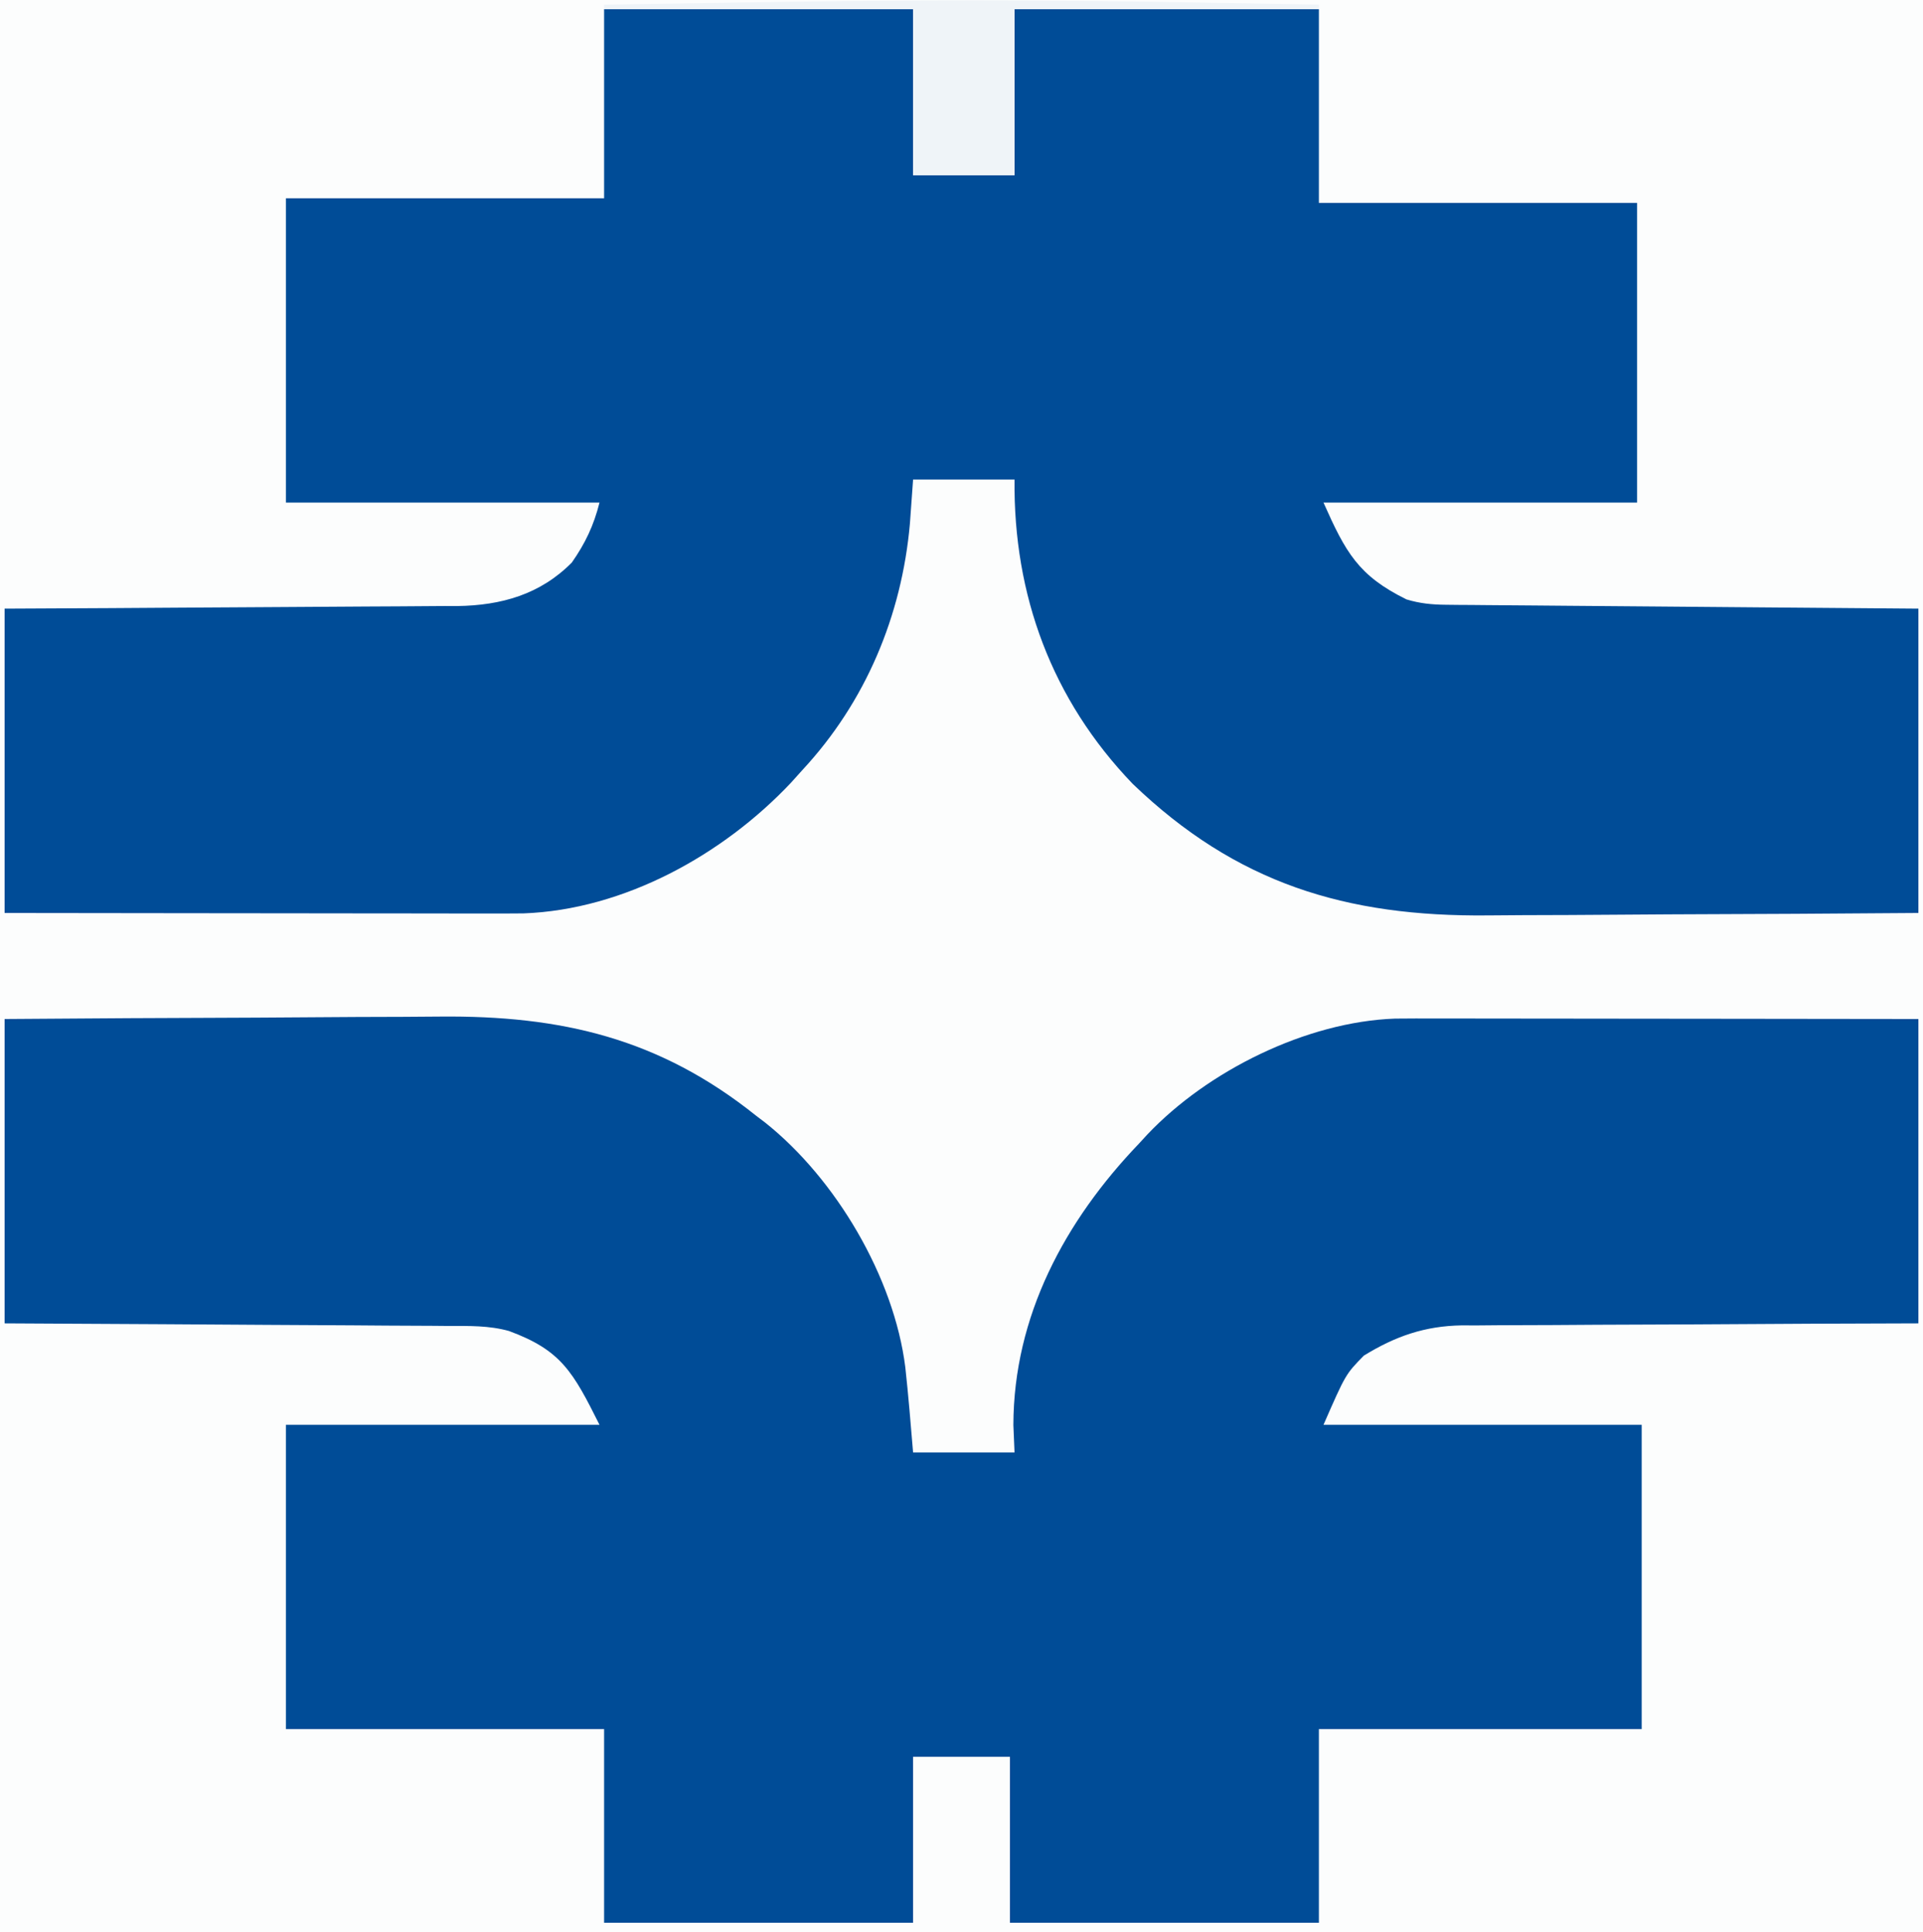 <?xml version="1.0" encoding="UTF-8"?>
<svg version="1.1" xmlns="http://www.w3.org/2000/svg" width="417" height="419">
<rect width="100%" height="100%" fill="#808080" stroke="none"/>
<path d="M0 0 C137.61 0 275.22 0 417 0 C417 138.27 417 276.54 417 419 C279.39 419 141.78 419 0 419 C0 280.73 0 142.46 0 0 Z " fill="#FCFDFD" transform="translate(0,0)"/>
<path d="M0 0 C28.766 -0.201 28.766 -0.201 43.09 -0.251 C50.803 -0.279 58.515 -0.314 66.227 -0.377 C72.996 -0.433 79.765 -0.462 86.535 -0.474 C89.104 -0.484 91.674 -0.501 94.244 -0.529 C120.746 -0.798 142.018 4.193 163 21 C163.63 21.478 164.261 21.956 164.91 22.449 C180.242 34.638 192.877 56 195.316 75.534 C195.987 81.683 196.489 87.832 197 94 C204.26 94 211.52 94 219 94 C218.917 92.041 218.835 90.081 218.75 88.062 C218.798 64.422 229.919 43.783 246 27 C246.585 26.363 247.17 25.726 247.773 25.07 C260.905 11.199 282.308 0.601 301.487 -0.09 C304.473 -0.123 307.457 -0.124 310.443 -0.114 C312.142 -0.114 312.142 -0.114 313.875 -0.114 C317.603 -0.113 321.331 -0.106 325.059 -0.098 C327.649 -0.096 330.24 -0.094 332.831 -0.093 C338.943 -0.09 345.056 -0.082 351.169 -0.072 C358.815 -0.06 366.461 -0.054 374.107 -0.049 C387.738 -0.039 401.369 -0.019 415 0 C415 21.78 415 43.56 415 66 C403.588 66.039 403.588 66.039 391.945 66.078 C387.115 66.103 382.284 66.13 377.453 66.16 C369.792 66.208 362.131 66.253 354.47 66.271 C348.29 66.286 342.111 66.321 335.932 66.368 C333.579 66.383 331.226 66.391 328.873 66.392 C325.568 66.394 322.263 66.421 318.958 66.454 C317.511 66.447 317.511 66.447 316.035 66.439 C307.986 66.561 301.587 68.793 294.75 73 C290.792 77.042 290.792 77.042 286 88 C308.77 88 331.54 88 355 88 C355 109.78 355 131.56 355 154 C331.9 154 308.8 154 285 154 C285 167.86 285 181.72 285 196 C262.89 196 240.78 196 218 196 C218 184.12 218 172.24 218 160 C211.07 160 204.14 160 197 160 C197 171.88 197 183.76 197 196 C174.89 196 152.78 196 130 196 C130 182.14 130 168.28 130 154 C107.23 154 84.46 154 61 154 C61 132.22 61 110.44 61 88 C83.44 88 105.88 88 129 88 C123.24 76.479 120.678 71.826 109.36 67.655 C105.042 66.457 100.724 66.561 96.27 66.568 C95.225 66.557 94.18 66.547 93.103 66.537 C89.673 66.507 86.243 66.497 82.812 66.488 C80.425 66.471 78.037 66.453 75.65 66.434 C69.383 66.386 63.116 66.357 56.85 66.33 C49.321 66.295 41.793 66.238 34.265 66.185 C22.843 66.107 11.422 66.056 0 66 C0 44.22 0 22.44 0 0 Z " fill="#004C97" transform="translate(1,221)"/>
<path d="M0 0 C22.11 0 44.22 0 67 0 C67 11.88 67 23.76 67 36 C74.26 36 81.52 36 89 36 C89 24.12 89 12.24 89 0 C110.78 0 132.56 0 155 0 C155 13.86 155 27.72 155 42 C177.77 42 200.54 42 224 42 C224 63.45 224 84.9 224 107 C201.56 107 179.12 107 156 107 C160.797 117.794 163.557 122.862 174 128 C176.902 128.878 179.518 129.133 182.543 129.158 C183.449 129.168 184.355 129.178 185.288 129.188 C186.274 129.194 187.26 129.199 188.276 129.205 C189.843 129.22 189.843 129.22 191.441 129.235 C194.893 129.267 198.345 129.292 201.797 129.316 C204.19 129.337 206.583 129.358 208.977 129.379 C215.276 129.435 221.576 129.484 227.876 129.532 C235.434 129.591 242.992 129.658 250.551 129.723 C262.034 129.821 273.517 129.909 285 130 C285 151.78 285 173.56 285 196 C256.524 196.201 256.524 196.201 242.333 196.251 C234.695 196.279 227.058 196.314 219.421 196.377 C212.717 196.433 206.013 196.462 199.308 196.474 C196.764 196.484 194.22 196.501 191.677 196.529 C160.84 196.845 137.07 189.566 114.625 168 C97.058 149.724 88.742 127.057 89 102 C81.74 102 74.48 102 67 102 C66.66 106.733 66.66 106.733 66.312 111.562 C64.546 131.544 56.7 150.249 43 165 C42.179 165.913 41.358 166.825 40.512 167.766 C25.799 183.372 4.337 195.296 -17.474 196.09 C-20.433 196.123 -23.392 196.124 -26.351 196.114 C-27.474 196.114 -28.597 196.114 -29.753 196.114 C-33.449 196.113 -37.144 196.106 -40.84 196.098 C-43.408 196.096 -45.976 196.094 -48.545 196.093 C-54.604 196.09 -60.664 196.082 -66.723 196.072 C-74.303 196.06 -81.883 196.054 -89.463 196.049 C-102.975 196.039 -116.488 196.019 -130 196 C-130 174.22 -130 152.44 -130 130 C-122.453 129.963 -114.905 129.925 -107.129 129.887 C-102.339 129.856 -97.549 129.825 -92.76 129.791 C-85.162 129.737 -77.565 129.686 -69.967 129.654 C-63.84 129.627 -57.712 129.587 -51.585 129.537 C-49.251 129.52 -46.917 129.509 -44.582 129.502 C-41.305 129.493 -38.029 129.465 -34.752 129.432 C-33.314 129.435 -33.314 129.435 -31.847 129.437 C-22.302 129.304 -13.85 126.924 -7 120 C-4.084 115.832 -2.234 111.937 -1 107 C-23.44 107 -45.88 107 -69 107 C-69 85.22 -69 63.44 -69 41 C-46.23 41 -23.46 41 0 41 C0 27.47 0 13.94 0 0 Z " fill="#004C97" transform="translate(131,2)"/>
<path d="M0 0 C3.508 0.062 7.016 0.121 10.523 0.181 C17.328 0.297 24.133 0.416 30.937 0.536 C30.937 0.866 30.937 1.196 30.937 1.536 C9.157 1.536 -12.623 1.536 -35.063 1.536 C-35.063 13.416 -35.063 25.296 -35.063 37.536 C-42.323 37.536 -49.583 37.536 -57.063 37.536 C-57.063 25.656 -57.063 13.776 -57.063 1.536 C-79.173 1.536 -101.283 1.536 -124.063 1.536 C-124.063 1.206 -124.063 0.876 -124.063 0.536 C-115.646 0.404 -107.228 0.273 -98.811 0.145 C-94.9 0.086 -90.988 0.026 -87.077 -0.036 C-58.04 -0.495 -29.037 -0.517 0 0 Z " fill="#EFF4F8" transform="translate(255.063,0.464)"/>
</svg>
